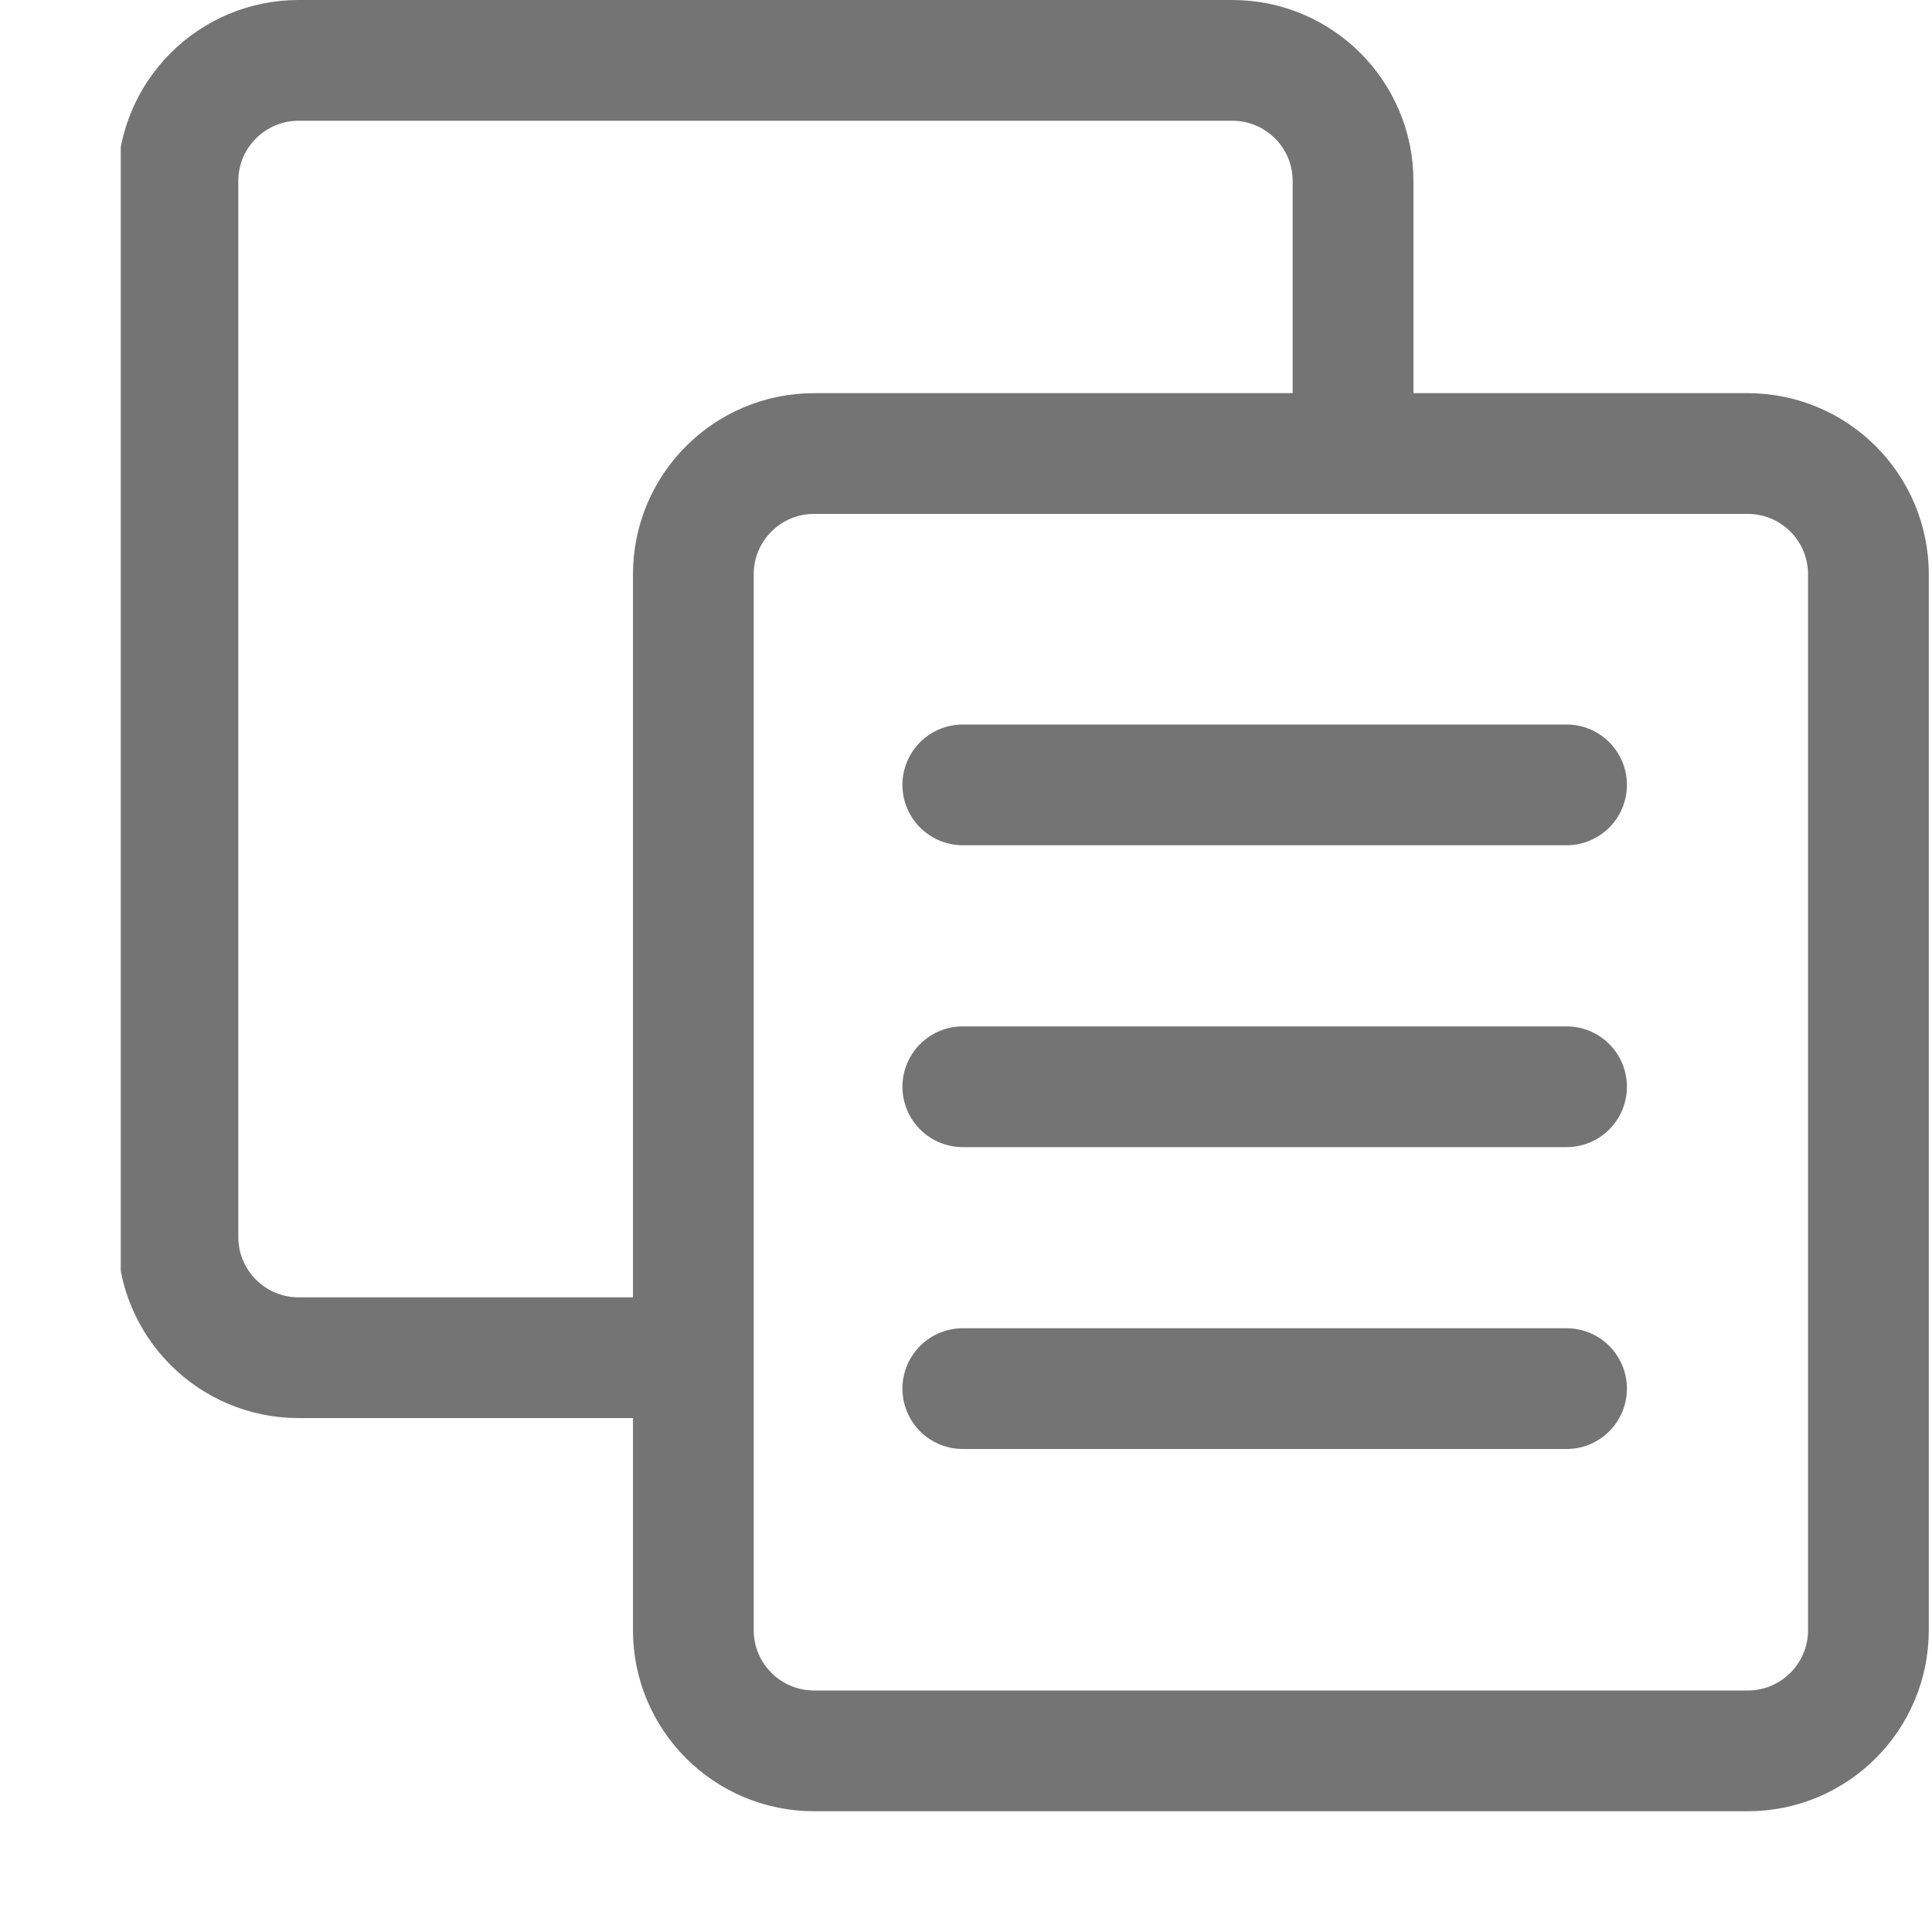 <svg width="32" height="32" viewBox="0 0 32 32" fill="none" xmlns="http://www.w3.org/2000/svg">
<g clip-path="url(#clip0_666_2730)">
<path d="M22.411 7.512V3C22.411 1.895 21.515 1 20.411 1H4.947C3.843 1 2.947 1.895 2.947 3V20.488C2.947 21.593 3.843 22.488 4.947 22.488H11.484M13.484 29H28.947C30.052 29 30.947 28.105 30.947 27V9.512C30.947 8.407 30.052 7.512 28.947 7.512H13.484C12.379 7.512 11.484 8.407 11.484 9.512V27C11.484 28.105 12.379 29 13.484 29Z" stroke="#747474" stroke-width="2" stroke-linejoin="round"/>
<path d="M15.947 13H25.947M15.947 18H25.947M15.947 23H25.947" stroke="#747474" stroke-width="2" stroke-linecap="round" stroke-linejoin="round"/>
</g>
<defs>
<clipPath id="clip0_666_2730">
<rect width="30" height="30" fill="white" transform="translate(2)"/>
</clipPath>
</defs>
</svg>
